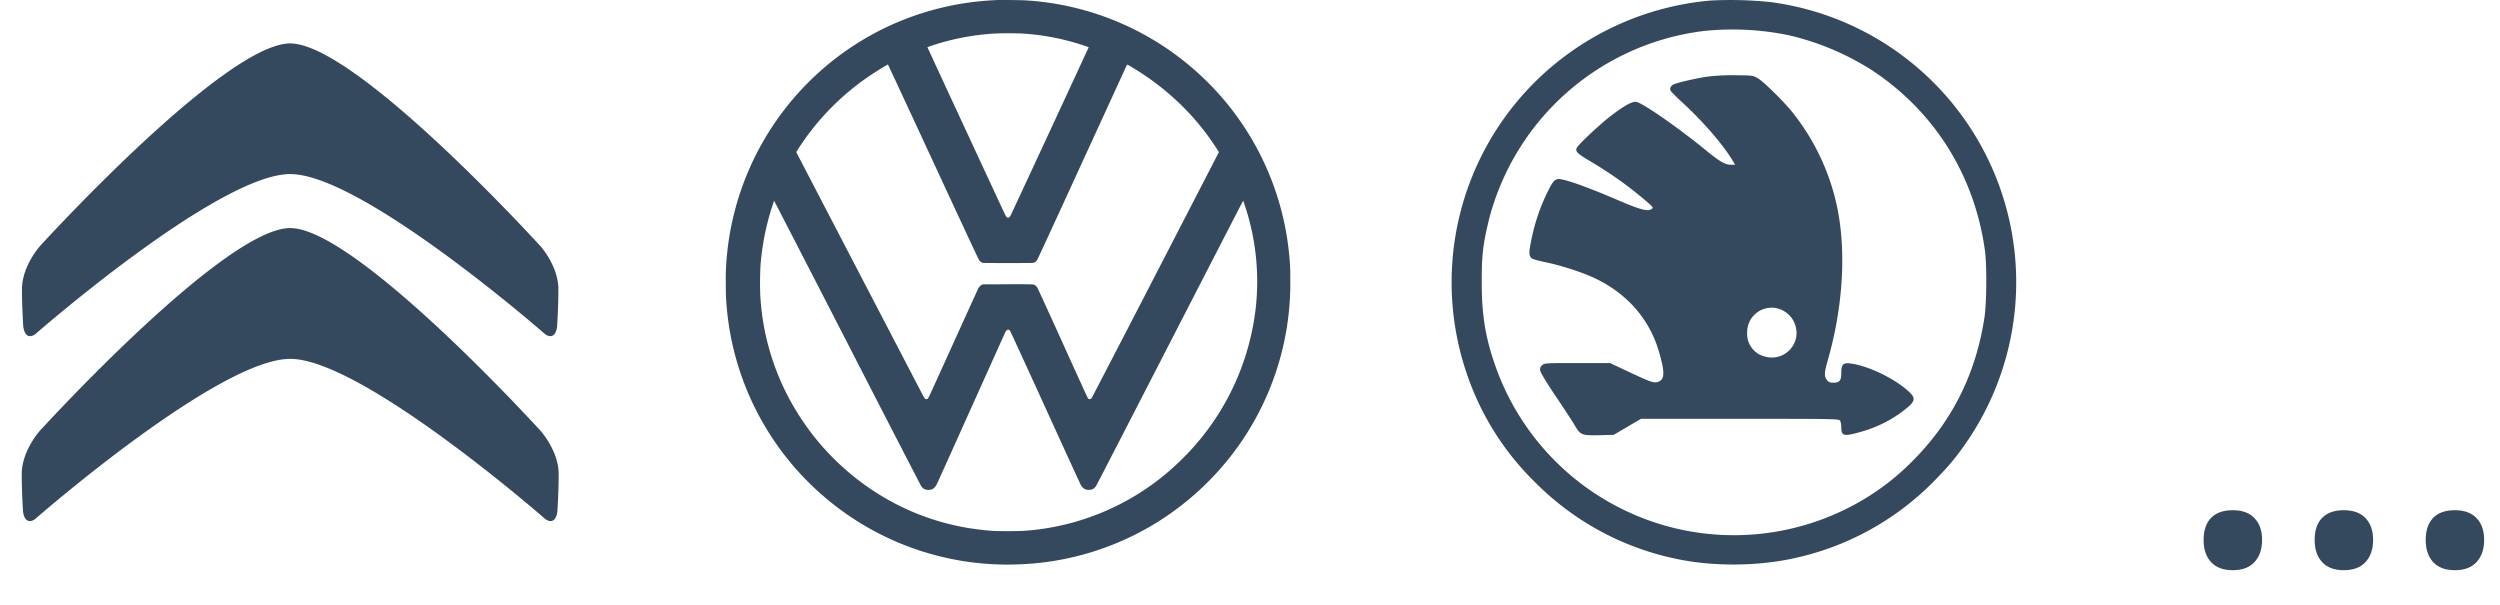<svg width="62" height="15" fill="none" xmlns="http://www.w3.org/2000/svg"><path d="M13.399 6.1c-.188-.206-4.604-5.023-6.202-5.023-1.598 0-6.015 4.817-6.202 5.022-.018.02-.45.507-.45 1.075 0 .442.03.887.03.891.001.02.012.208.117.26a.124.124 0 00.055.012.23.23 0 00.13-.052l.002-.001c.106-.093 4.557-3.967 6.318-3.967 1.773 0 6.272 3.927 6.317 3.966a.233.233 0 00.133.054c.02 0 .037-.004.055-.013.105-.05.116-.239.116-.26 0-.003.03-.448.03-.89 0-.568-.43-1.055-.449-1.075z" fill="#34495E"/><path d="M13.405 10.683c-.187-.205-4.608-5.027-6.208-5.027-1.6 0-6.02 4.822-6.208 5.027-.019.02-.45.508-.45 1.076 0 .442.03.888.03.892 0 .02.011.209.117.26a.125.125 0 00.054.012.23.23 0 00.131-.051C.92 12.83 5.422 8.9 7.197 8.9c1.774 0 6.278 3.93 6.323 3.97.05.035.094.053.133.053.02 0 .038-.004.055-.012.106-.051.116-.24.117-.26 0-.004.03-.45.03-.891 0-.57-.432-1.056-.45-1.077z" fill="#34495E"/><path fill-rule="evenodd" clip-rule="evenodd" d="M24.722.001l-.127.007a7.012 7.012 0 00-3.001.867 7 7 0 00-3.573 5.534 5.43 5.43 0 00-.021.59c0 .308.002.374.02.59a6.978 6.978 0 002.446 4.753 6.983 6.983 0 004.83 1.653 6.969 6.969 0 003.483-1.094 7.052 7.052 0 001.829-1.699A6.963 6.963 0 0032 7.002c0-.306-.002-.379-.02-.593a6.973 6.973 0 00-2.374-4.691 6.991 6.991 0 00-4.188-1.71A18.71 18.71 0 0024.722 0zm.556.827A5.925 5.925 0 0127 1.171c.002.002-1.925 4.154-1.932 4.163a.192.192 0 00-.018.028c-.01.022-.031.037-.05.037-.02 0-.04-.015-.05-.037a.194.194 0 00-.018-.028C24.925 5.326 22.998 1.173 23 1.17l.062-.022A5.956 5.956 0 0124.71.83c.113-.006.452-.006.568 0zM23.142 4.01c.788 1.7 1.124 2.419 1.14 2.441.025.035.058.06.093.068.032.007 1.216.007 1.25 0a.16.16 0 00.096-.073c.017-.024.343-.73 1.125-2.437l1.105-2.407c.007-.007.228.126.41.247.618.413 1.163.93 1.59 1.512.07.094.218.313.256.376l.021.037-1.57 3.04a820.95 820.95 0 01-1.583 3.055c-.024.03-.058.039-.079.022a.206.206 0 01-.028-.04c-.01-.016-.29-.628-.62-1.36-.436-.96-.61-1.339-.627-1.364a.16.16 0 00-.097-.073 14.256 14.256 0 00-.639-.004l-.613.002-.025.012a.21.21 0 00-.082.082c-.008.014-.285.622-.615 1.35-.33.73-.608 1.34-.618 1.356-.023.038-.034.047-.059.047-.025 0-.042-.017-.072-.07-.022-.04-3.125-5.998-3.143-6.036l-.01-.022.03-.05a6.29 6.29 0 011.838-1.873c.165-.109.395-.25.405-.248.002 0 .507 1.085 1.121 2.41zM21.01 8.495a966.464 966.464 0 001.83 3.552c.049.074.1.102.186.103.093 0 .152-.04.206-.14.01-.018.395-.872.856-1.898l.846-1.88c.013-.025.042-.052.059-.056a.047.047 0 01.052.024.582.582 0 00.02.033c.006.01.394.856.862 1.88a442.6 442.6 0 00.868 1.897c.057.104.118.144.218.139.081-.005.128-.032.173-.102.013-.02.837-1.618 1.831-3.552.995-1.934 1.81-3.516 1.812-3.516.003 0 .039.102.074.212a5.963 5.963 0 01.248 2.363 6.241 6.241 0 01-1.643 3.633c-.157.17-.396.398-.573.546a6.149 6.149 0 01-3.124 1.389c-.3.04-.458.05-.81.05-.306 0-.398-.004-.622-.028a6.085 6.085 0 01-2.27-.703 6.278 6.278 0 01-2.486-2.462 6.126 6.126 0 01-.77-2.702 9.316 9.316 0 01.005-.653 6.273 6.273 0 01.34-1.645c.002 0 .817 1.582 1.812 3.516zM42.413.014A7.061 7.061 0 0038.05 2.05a7.004 7.004 0 00-1.687 7.177 6.805 6.805 0 001.71 2.736 6.9 6.9 0 003.54 1.905c.872.18 1.937.176 2.824-.012a6.902 6.902 0 003.519-1.916c.376-.379.593-.643.868-1.053A7.007 7.007 0 0043.898.05a9.69 9.69 0 00-1.485-.036zm-5.5 5.484A6.293 6.293 0 0142.242.77a6.898 6.898 0 012.116.103 6.63 6.63 0 012.075.874c1.546 1.023 2.536 2.606 2.793 4.464.05.364.044 1.3-.012 1.665-.212 1.393-.8 2.57-1.774 3.548a6.07 6.07 0 01-1.341 1.031 6.276 6.276 0 01-4.256.71 6.283 6.283 0 01-4.77-4.124c-.24-.698-.325-1.235-.326-2.036-.001-.665.03-.944.168-1.508z" fill="#34495E"/><path fill-rule="evenodd" clip-rule="evenodd" d="M42.362 1.898c-.273.038-.752.147-.86.197-.066.03-.096.093-.073.152.008.02.143.156.3.301.508.467 1.01 1.047 1.237 1.43l.065.108h-.098c-.149-.001-.274-.072-.61-.346-.721-.59-1.626-1.216-1.757-1.216-.106 0-.278.095-.578.32-.286.213-.865.756-.89.833-.026.084.027.136.312.305.52.308.94.604 1.375.972.212.179.224.194.18.227-.095.071-.282.023-.844-.219-.857-.367-1.405-.555-1.508-.517-.083.031-.131.101-.267.385-.165.346-.29.727-.37 1.122-.065.319-.062.395.015.459.02.016.18.06.355.096.384.08.914.253 1.21.395.803.383 1.354 1.017 1.588 1.827.145.5.142.673-.01.736-.107.044-.18.02-.72-.233l-.485-.228h-.813c-.796 0-.815.001-.872.055-.046.042-.056.073-.046.137.008.047.168.31.383.63.203.301.419.632.479.734.136.231.17.244.628.233l.333-.009.337-.199.338-.198h2.458c2.403 0 2.458.001 2.483.05a.453.453 0 01.027.164c0 .217.065.23.512.101a3.101 3.101 0 001.158-.62c.161-.144.164-.22.013-.363-.343-.323-1.007-.646-1.45-.704-.187-.025-.233.02-.233.232 0 .192-.042.244-.199.244-.082 0-.116-.015-.158-.068-.07-.09-.067-.178.024-.496.376-1.316.46-2.693.23-3.79a5.614 5.614 0 00-1.102-2.344c-.22-.275-.72-.768-.866-.853-.113-.067-.132-.07-.54-.074a5.356 5.356 0 00-.69.032zM44.54 8.39a.628.628 0 00-.31-.682.605.605 0 00-.9.54.578.578 0 00.44.595.616.616 0 00.77-.453z" fill="#34495E"/><path d="M54.65 13.39c0-.238.061-.42.185-.547.124-.127.303-.19.537-.19.238 0 .418.066.542.2.124.13.186.309.186.537 0 .23-.064.415-.19.551-.124.134-.304.2-.538.2-.234 0-.413-.066-.537-.2-.124-.133-.186-.317-.186-.551zm2.753 0c0-.238.062-.42.186-.547.124-.127.303-.19.537-.19.238 0 .418.066.542.2.124.13.185.309.185.537 0 .23-.063.415-.19.551-.124.134-.303.2-.537.2-.234 0-.413-.066-.537-.2-.124-.133-.186-.317-.186-.551zm2.754 0c0-.238.062-.42.186-.547.123-.127.302-.19.537-.19.237 0 .418.066.542.2.124.13.185.309.185.537 0 .23-.063.415-.19.551-.124.134-.303.2-.537.2-.235 0-.413-.066-.537-.2-.124-.133-.186-.317-.186-.551z" fill="#34495E"/></svg>